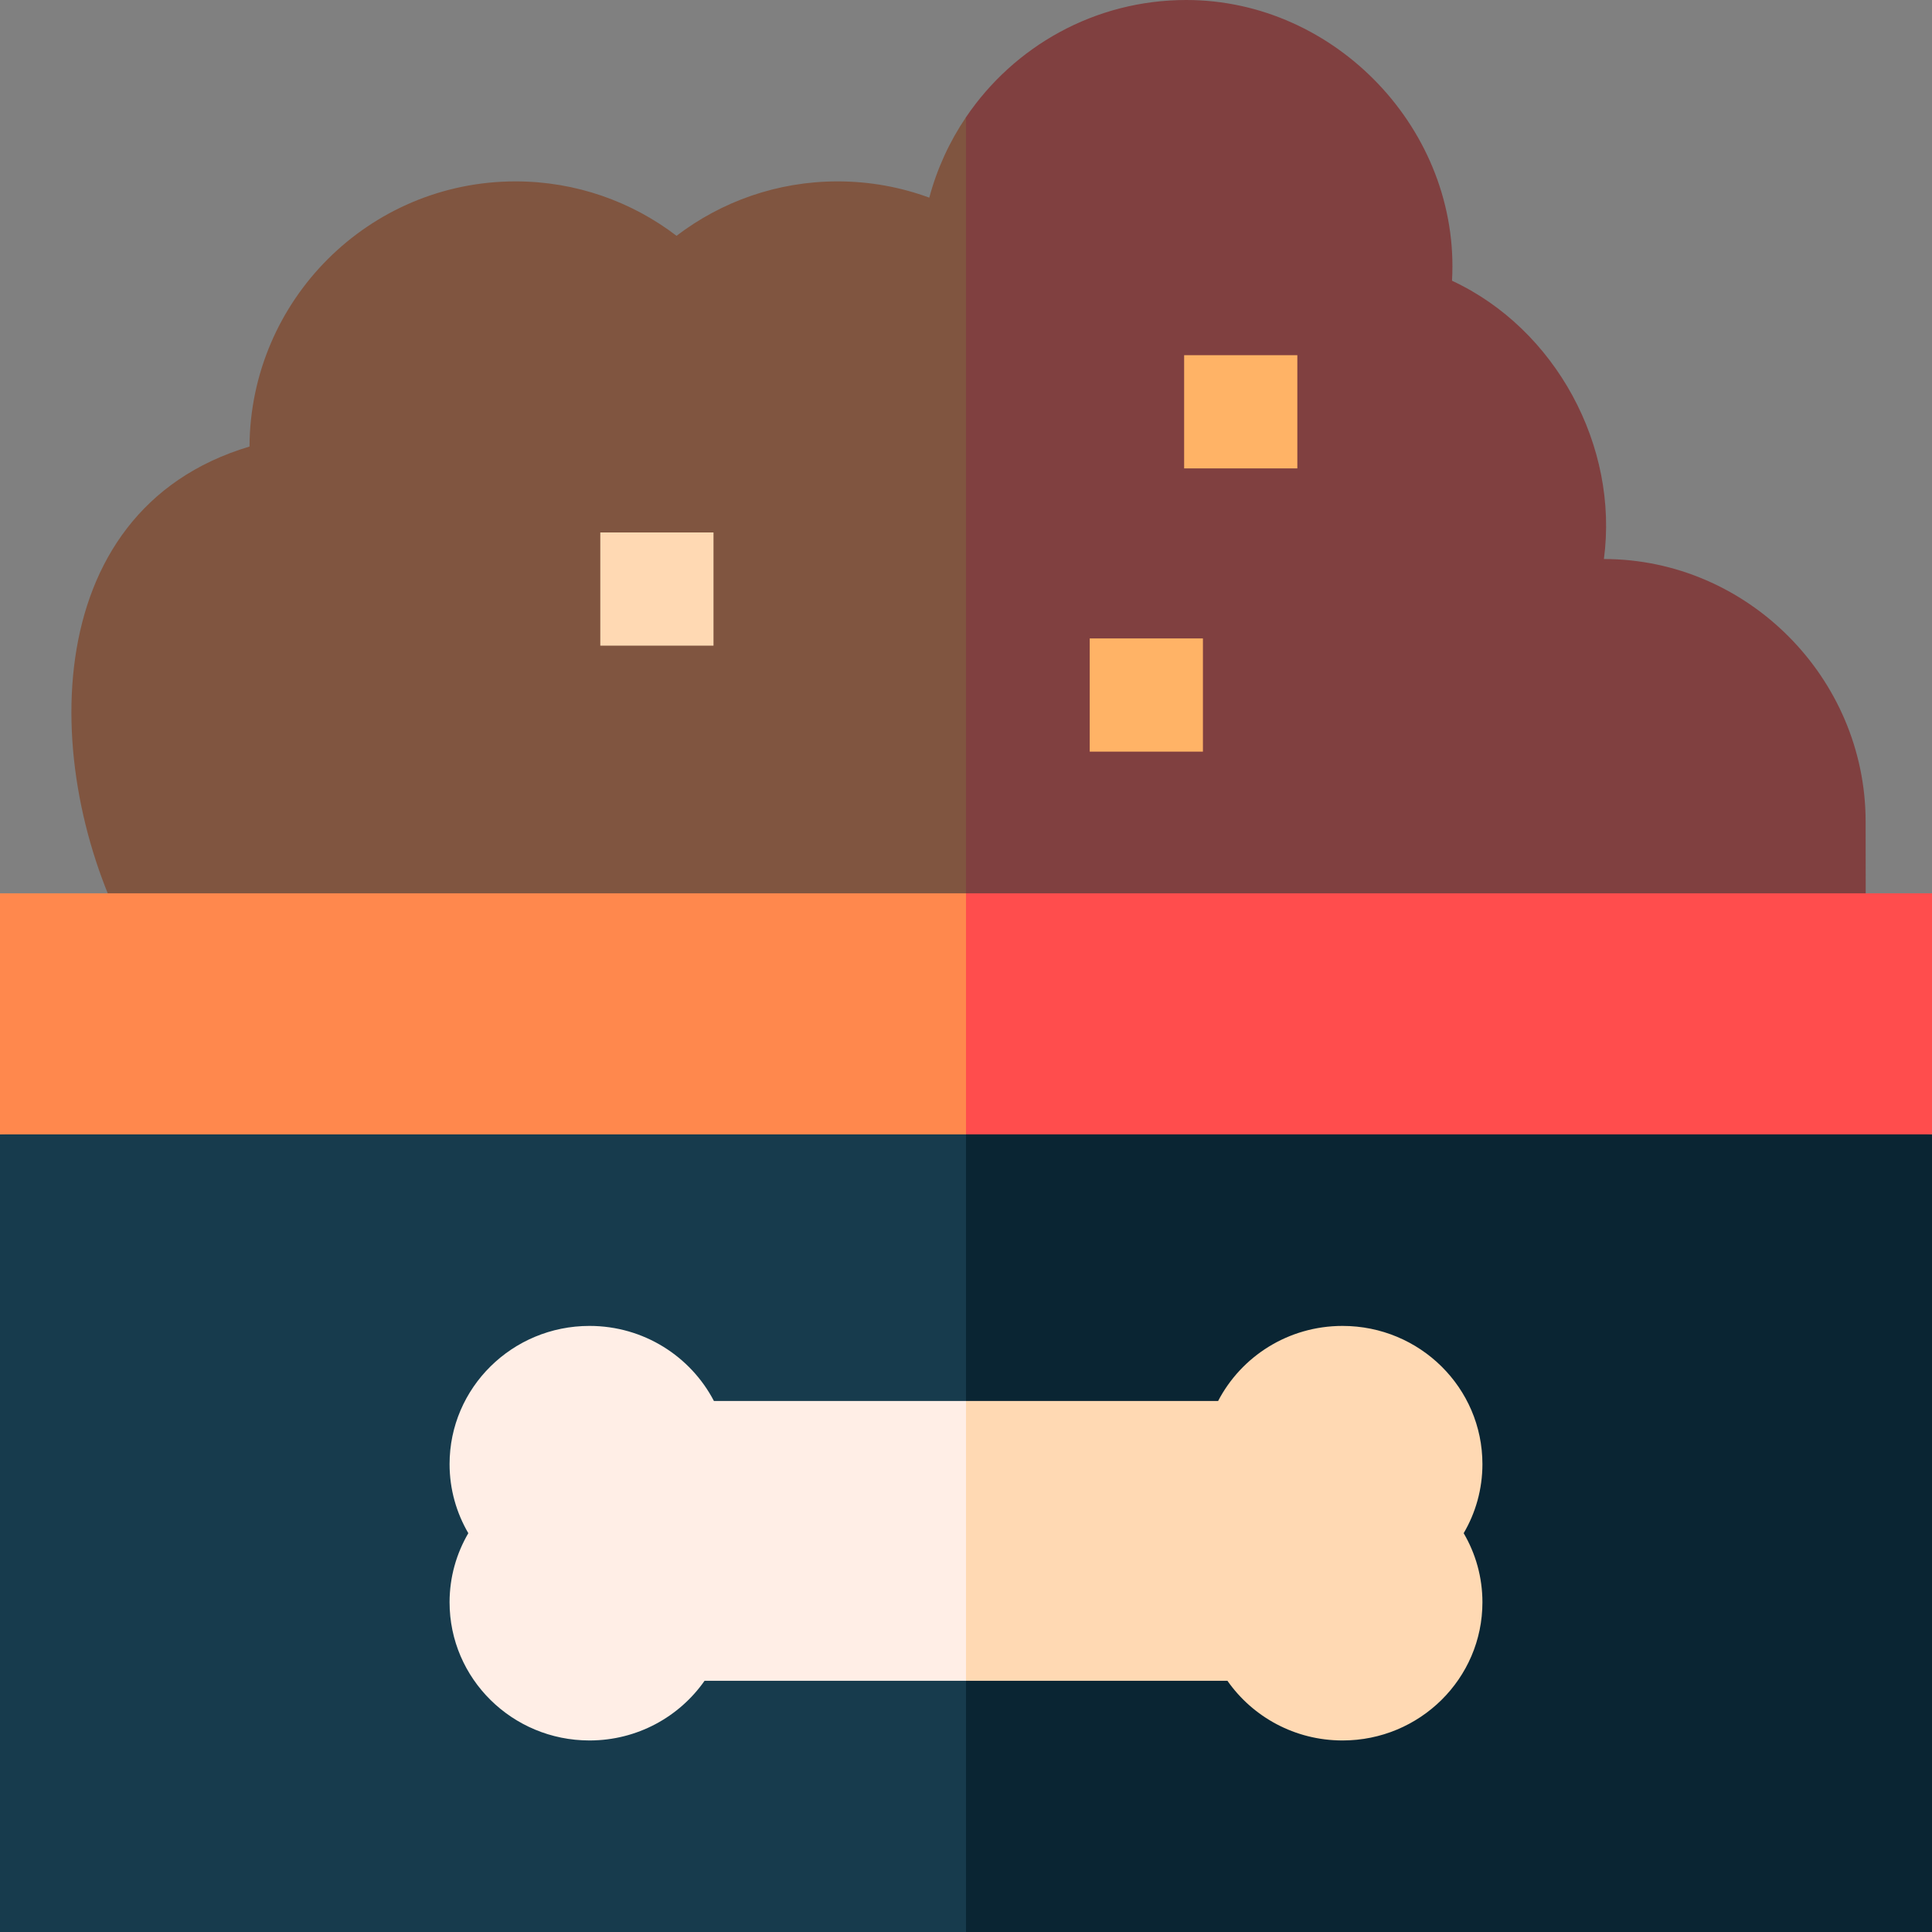 <svg id="Capa_1" enable-background="new 0 0 512 512" height="512" viewBox="0 0 512 512" width="512" xmlns="http://www.w3.org/2000/svg"><rect x="0" y="0" width="512" height="512" fill="#808080" stroke="none"/><g><path d="m494.45 250.56h-238.45l-20.362-77.773 20.362-141.727c12.68-18.74 34.09-31.06 58.38-31.06 39.725 0 72.675 34.742 70.42 74.4 27.469 12.762 44.249 43.848 40.25 73.75 38.017 0 69.329 31.485 69.36 69.54z" fill="#804040"/><path d="m256 31.06v219.5h-220.872c-24.52-44.158-26.35-115.082 30.992-132.22.22-38.84 31.7-70.27 70.5-70.27 16.04 0 30.83 5.38 42.67 14.42 11.85-9.04 26.63-14.42 42.68-14.42 8.54 0 16.72 1.52 24.3 4.31 2.06-7.7 5.38-14.89 9.73-21.32z" fill="#805540"/><g><path d="m159.085 141.106h30v30h-30z" fill="#ffd9b3"/></g><g><path d="m288.787 169.191h30v30h-30z" fill="#ffb366"/></g><g><path d="m313.809 94.128h30v30h-30z" fill="#ffb366"/></g><path d="m256 267.426 256 33.199v211.375h-256l-32.957-110.5z" fill="#0a2533"/><path d="m256 267.426-256 33.199v211.375h256z" fill="#173b4d"/><g><path d="m387.89 406.312c3.16 5.39 4.97 11.64 4.97 18.31 0 20.22-16.6 36.62-37.07 36.62-12.65 0-23.82-6.26-30.51-15.82h-69.28l-19.913-39.27 19.913-34.87h66.81c6.15-11.82 18.6-19.9 32.98-19.9 20.47 0 37.07 16.39 37.07 36.62 0 6.67-1.81 12.92-4.97 18.31z" fill="#ffd9b3"/><path d="m256 371.282v74.14h-69.28c-6.69 9.56-17.85 15.82-30.5 15.82-20.48 0-37.08-16.4-37.08-36.62 0-6.67 1.82-12.92 4.97-18.31-3.15-5.39-4.97-11.64-4.97-18.31 0-20.23 16.6-36.62 37.08-36.62 14.37 0 26.82 8.08 32.98 19.9z" fill="#ffeee6"/></g><path d="m256 300.625h256v-63.891h-256l-25.838 34.042z" fill="#ff4d4d"/><path d="m0 236.734h256v63.89h-256z" fill="#ff884d"/></g></svg>